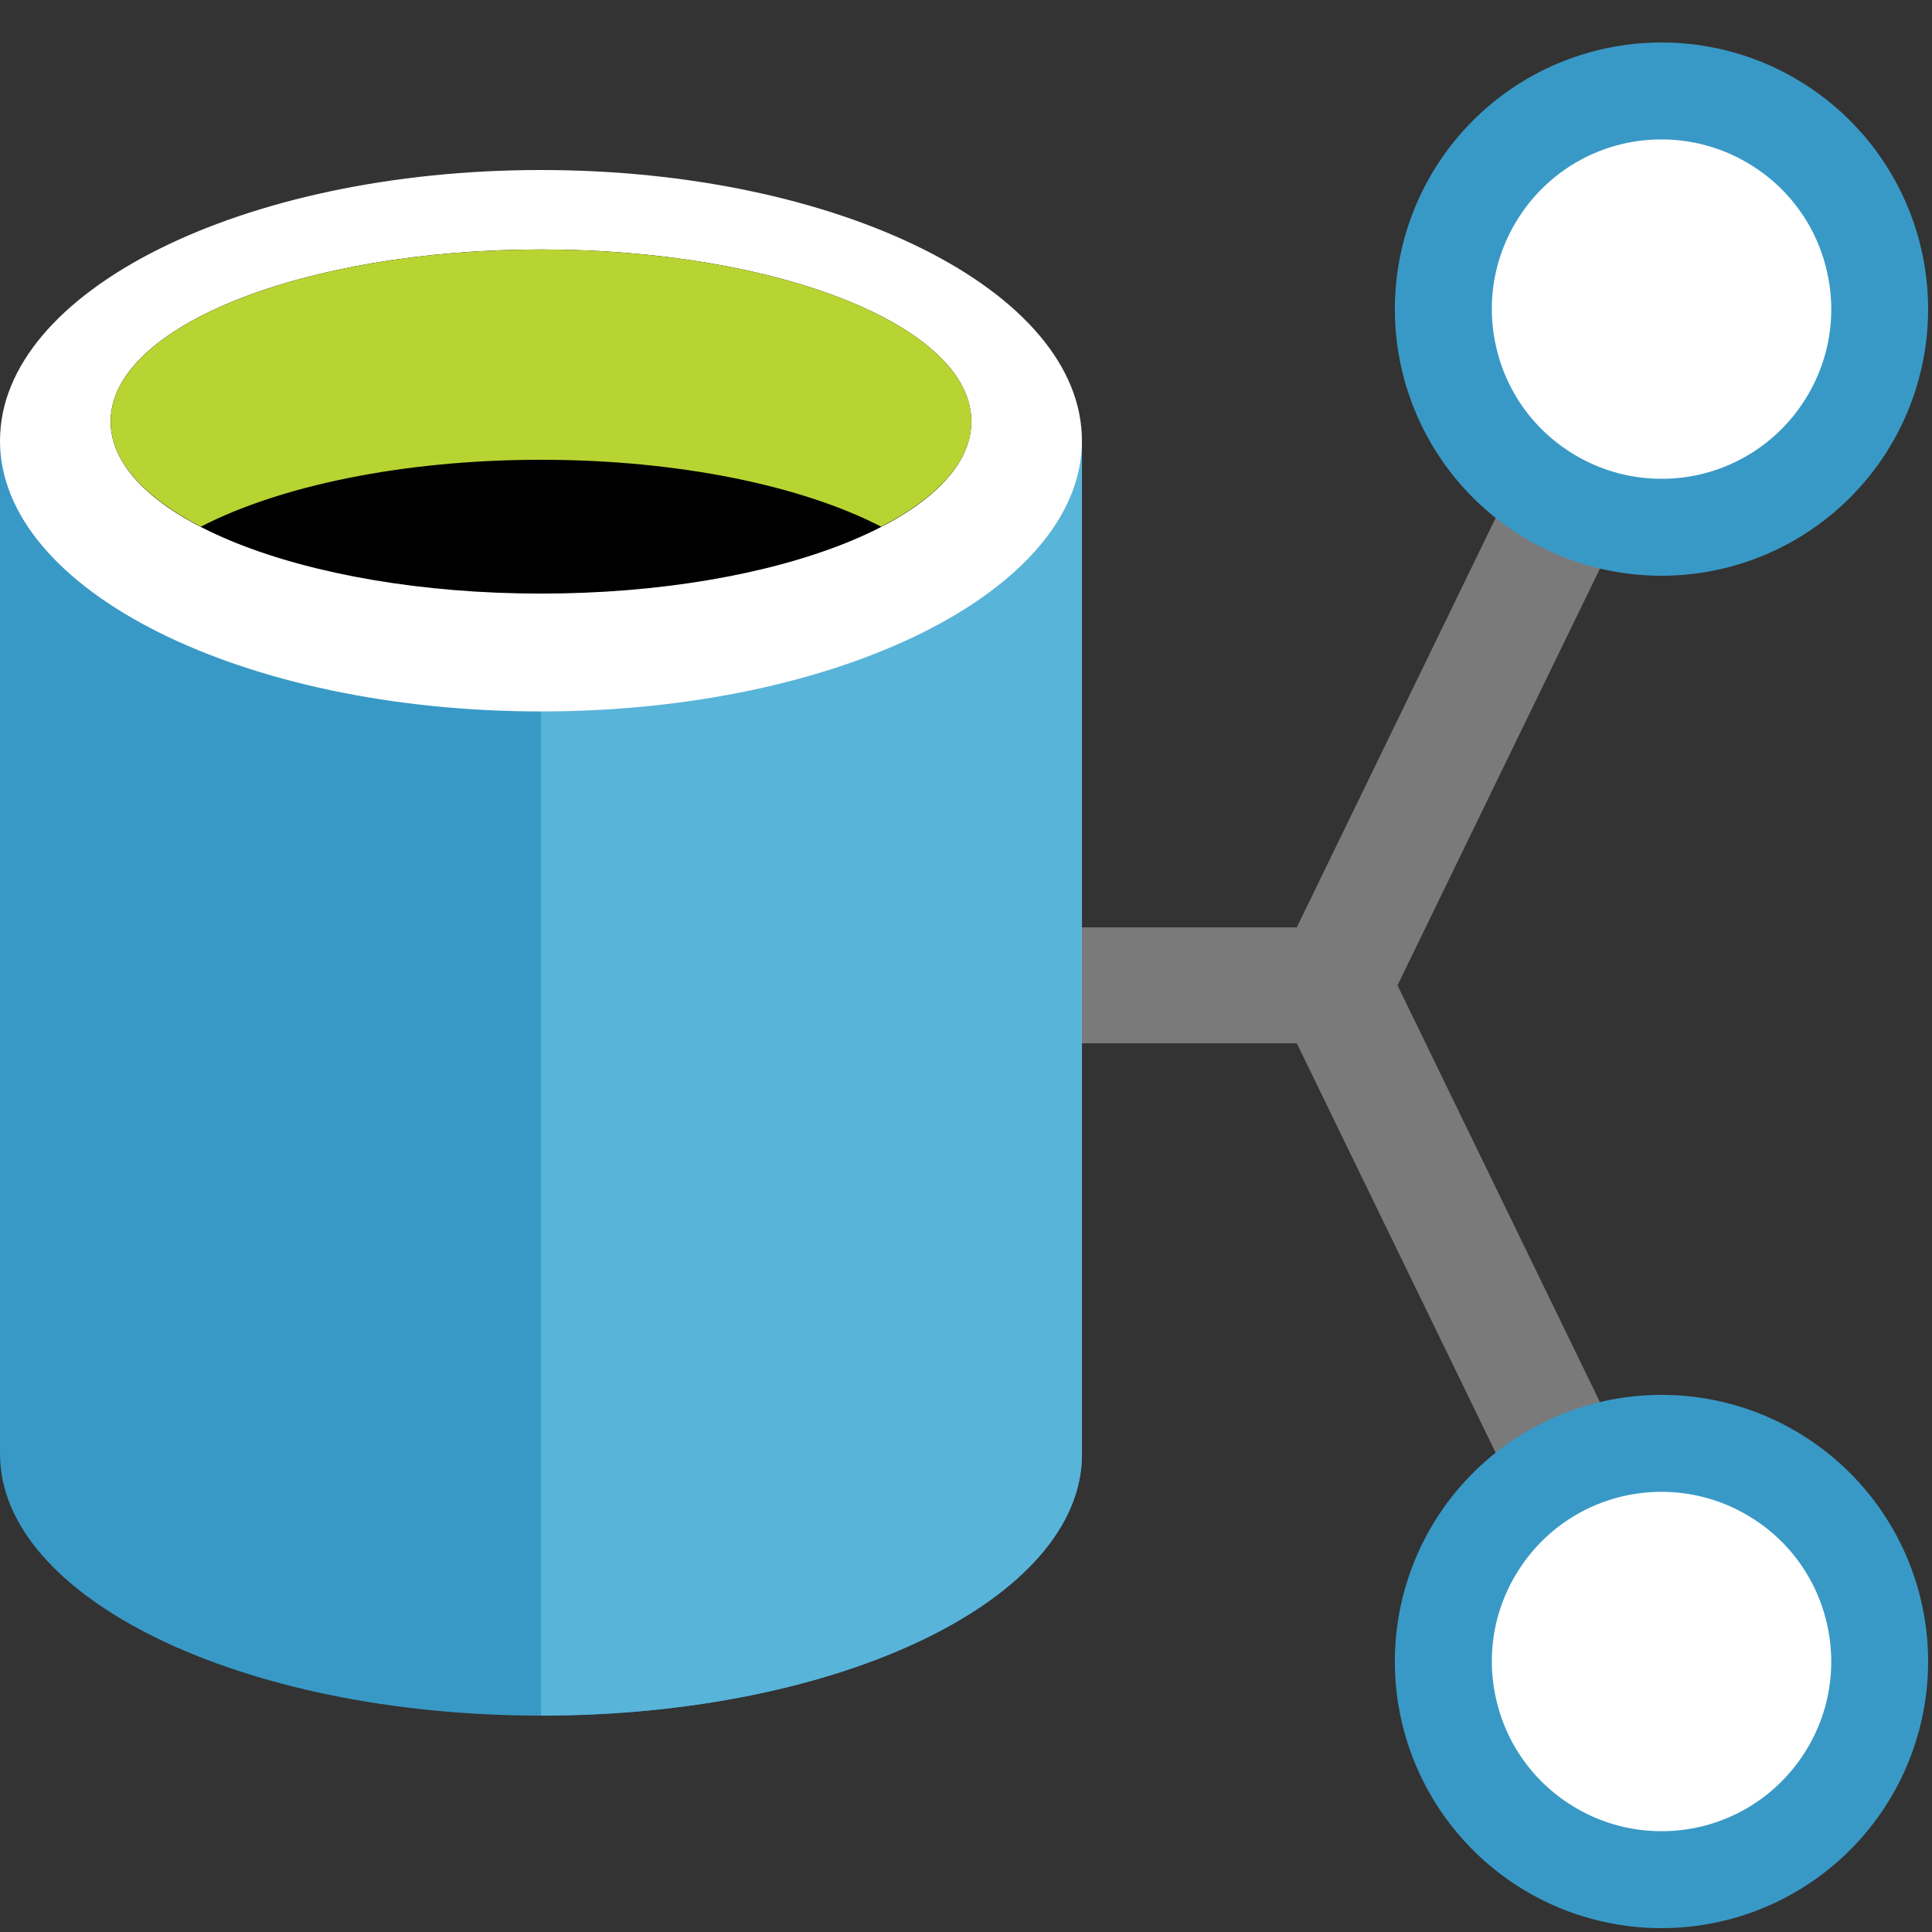 <svg viewBox="0 0 50 50" class="" role="presentation" focusable="false" xmlns:svg="http://www.w3.org/2000/svg" xmlns:xlink="http://www.w3.org/1999/xlink" id="FxSymbol0-065" data-type="1"><rect x="0" y="0" width="50" height="50" fill="#333333" stroke="none"/><g><title></title><path d="M.001 11.453v26.182c0 3.705 6.222 6.765 14 6.765s14-3.028 14-6.765V11.453h-28z" style="fill: rgb(57, 153, 198);"></path><path d="M14.001 44.4c7.778 0 14-3.028 14-6.765V11.453h-14V44.4z" style="fill: rgb(89, 180, 217);"></path><path d="M28 24h8v3h-8z" style="fill: rgb(122, 122, 122);"></path><path d="M28 11.406c0 3.871-6.268 7.006-14 7.006S0 15.277 0 11.406C0 7.536 6.269 4.4 14 4.4s14 3.136 14 7.006" style="fill: rgb(255, 255, 255);"></path><path d="M25.138 10.909c0 2.461-4.986 4.453-11.137 4.453S2.863 13.369 2.863 10.909 7.85 6.456 14.001 6.456s11.137 1.993 11.137 4.453" class="msportalfx-svg-c14"></path><path fill="none" stroke="#7A7A7A" stroke-width="3" stroke-miterlimit="10" d="M43 8l-8.5 17.5m0 0L43 43"></path><path d="M22.805 13.63c1.458-.753 2.334-1.695 2.334-2.719 0-2.461-4.986-4.454-11.138-4.454-6.151 0-11.137 1.993-11.137 4.454 0 1.024.876 1.966 2.334 2.719 2.036-1.052 5.218-1.731 8.803-1.731 3.586 0 6.766.679 8.804 1.731" style="fill: rgb(184, 212, 50);"></path><path d="M42.994 13.646a5.624 5.624 0 0 1-3.009-.874c-1.274-.805-2.16-2.059-2.492-3.53s-.071-2.982.734-4.257a5.622 5.622 0 0 1 4.778-2.63c1.064 0 2.104.302 3.009.874 1.274.805 2.16 2.059 2.492 3.53s.071 2.982-.734 4.257a5.625 5.625 0 0 1-4.778 2.63z" style="fill: rgb(255, 255, 255);"></path><path d="M43.007 3.609a4.37 4.37 0 0 1 2.338.68 4.361 4.361 0 0 1 1.938 2.745 4.363 4.363 0 0 1-.571 3.311 4.375 4.375 0 0 1-3.718 2.046 4.367 4.367 0 0 1-2.338-.68 4.361 4.361 0 0 1-1.938-2.745 4.363 4.363 0 0 1 .571-3.311 4.373 4.373 0 0 1 3.718-2.046m0-2.509a6.9 6.9 0 1 0 3.678 1.067A6.873 6.873 0 0 0 43.007 1.1z" style="fill: rgb(57, 153, 198);"></path><path d="M42.993 48.646a5.628 5.628 0 0 1-3.008-.873 5.614 5.614 0 0 1-2.492-3.53 5.608 5.608 0 0 1 .734-4.257 5.624 5.624 0 0 1 4.779-2.631c1.063 0 2.104.302 3.008.873a5.614 5.614 0 0 1 2.492 3.53 5.608 5.608 0 0 1-.734 4.257 5.624 5.624 0 0 1-4.779 2.631z" style="fill: rgb(255, 255, 255);"></path><path d="M43.007 38.609a4.37 4.37 0 0 1 2.338.68 4.361 4.361 0 0 1 1.938 2.745 4.363 4.363 0 0 1-.571 3.311 4.375 4.375 0 0 1-3.718 2.046 4.367 4.367 0 0 1-2.338-.68 4.361 4.361 0 0 1-1.938-2.745 4.363 4.363 0 0 1 .571-3.311 4.373 4.373 0 0 1 3.718-2.046m0-2.509a6.9 6.9 0 1 0 3.678 1.067 6.873 6.873 0 0 0-3.678-1.067z" style="fill: rgb(57, 153, 198);"></path></g></svg>